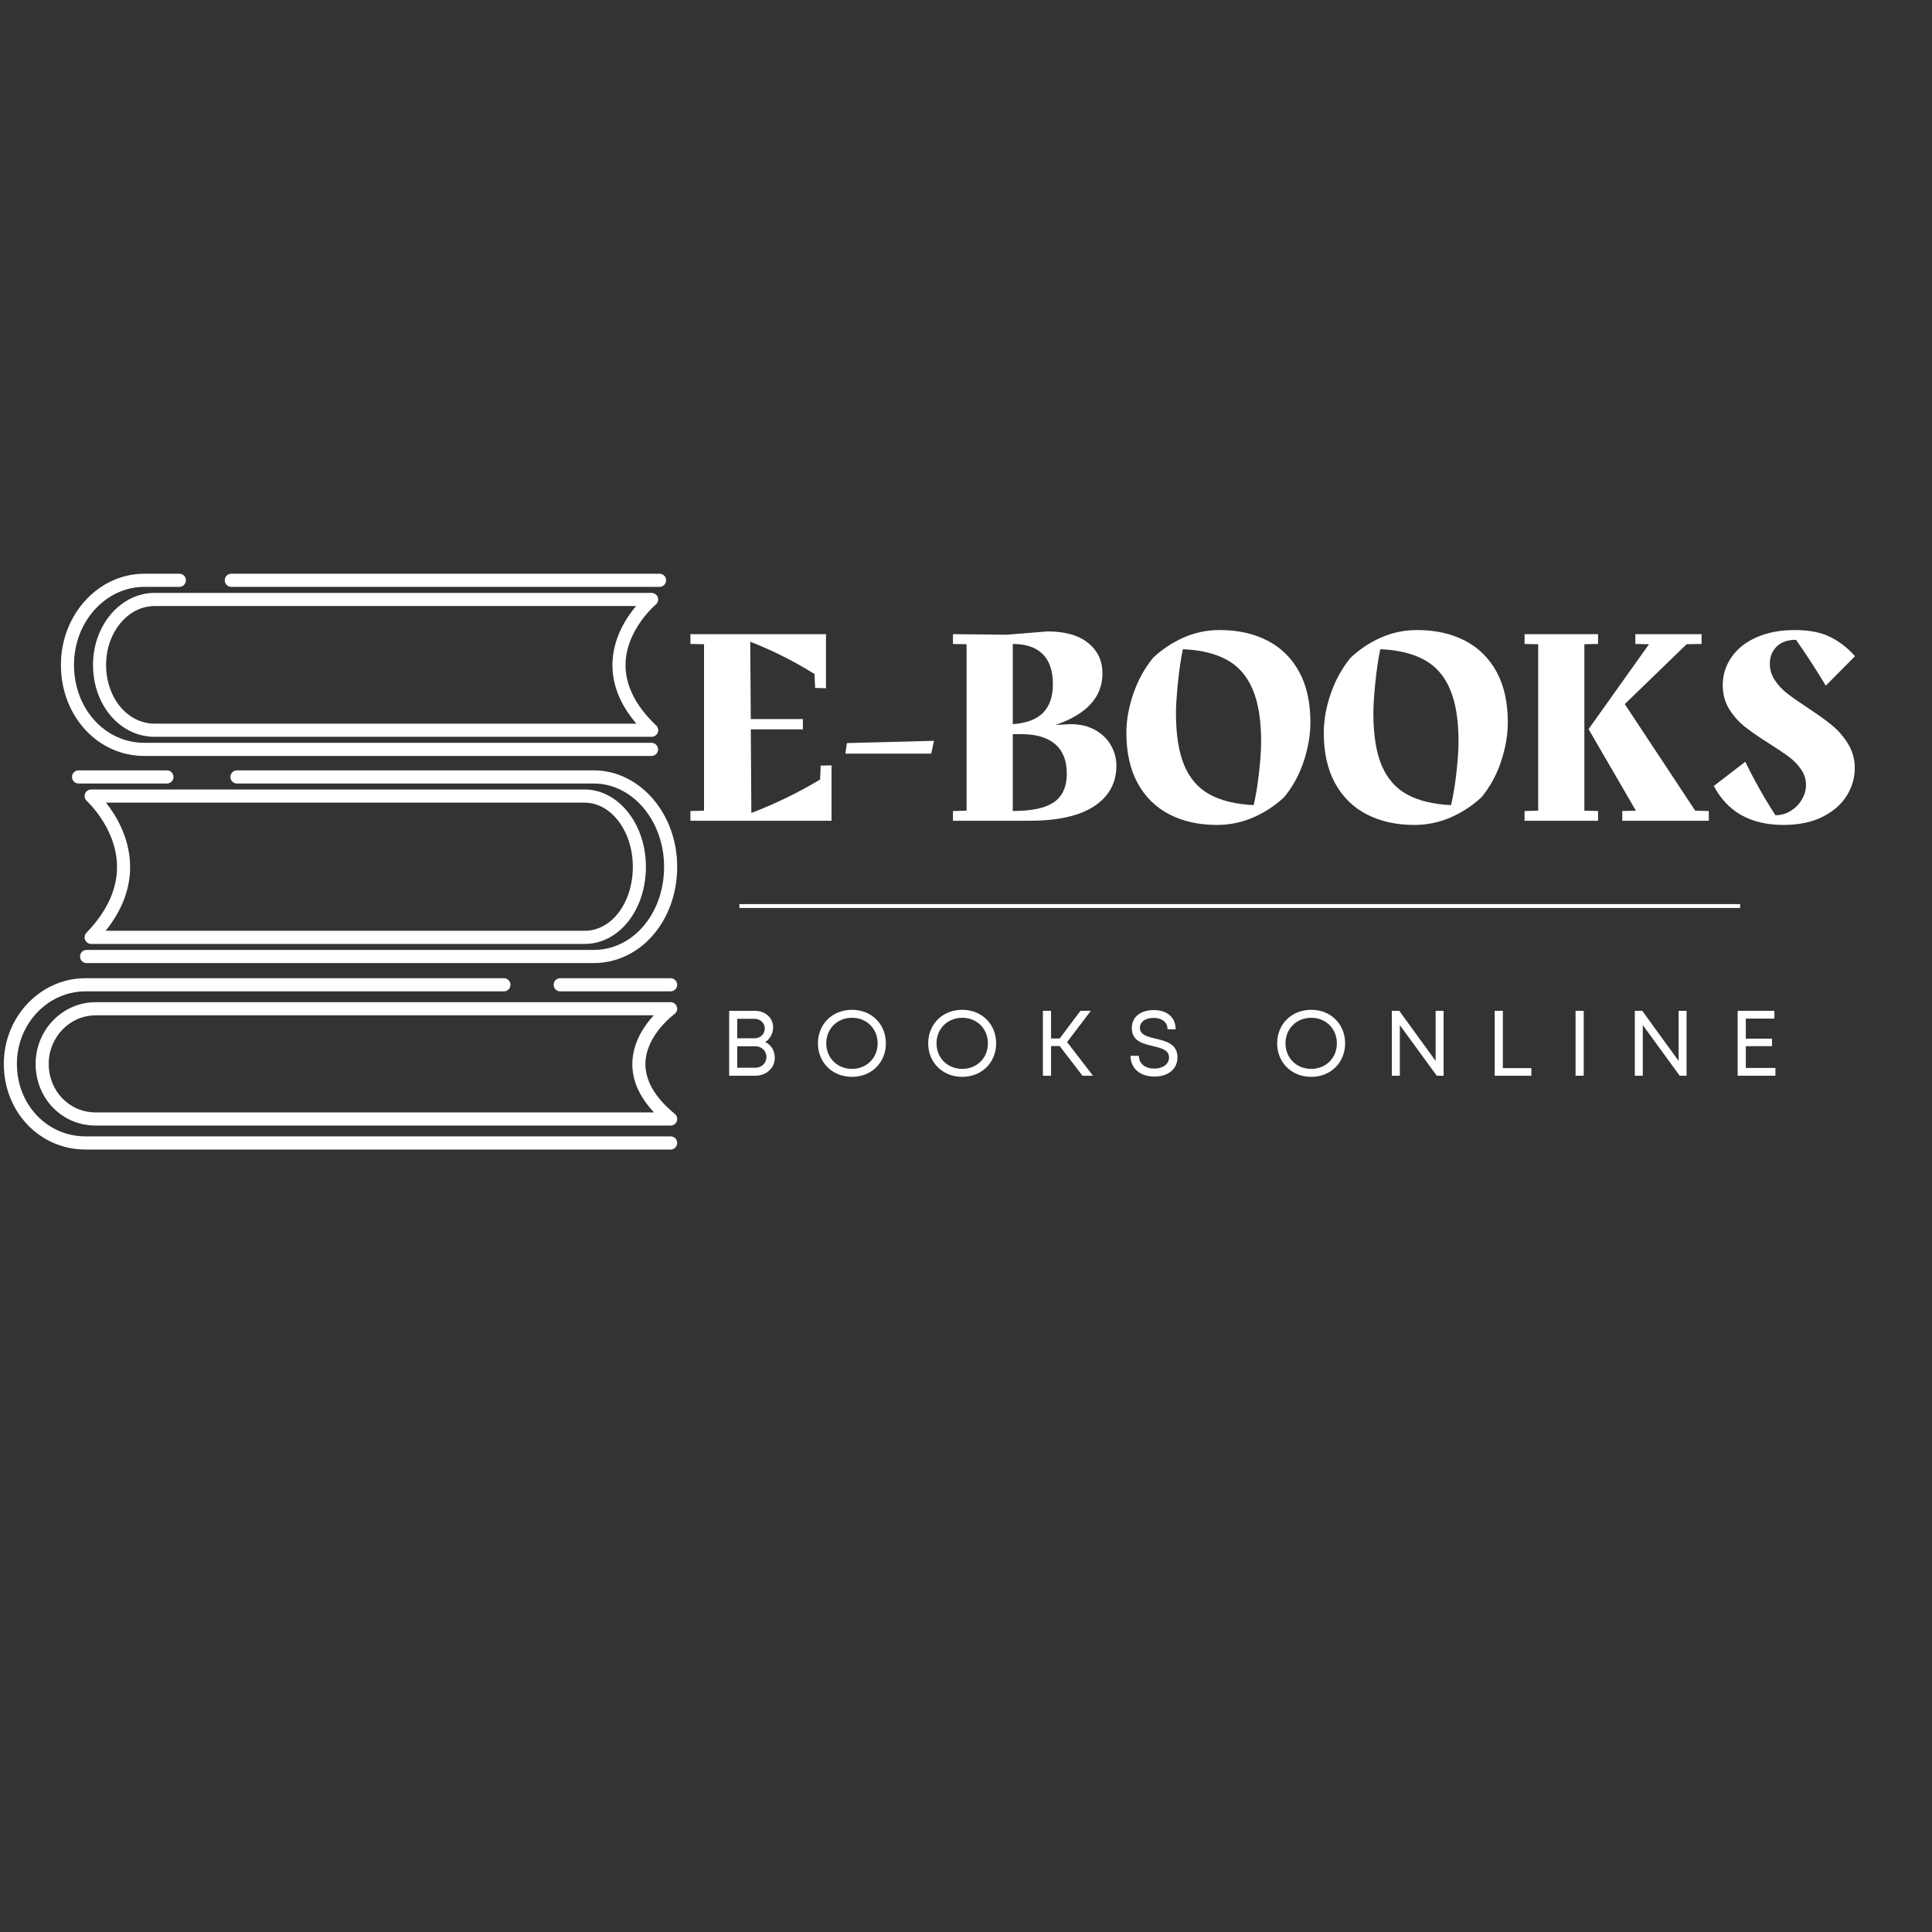 <svg xmlns="http://www.w3.org/2000/svg" xmlns:xlink="http://www.w3.org/1999/xlink" width="500" zoomAndPan="magnify" viewBox="0 0 375 375" height="500" preserveAspectRatio="xMidYMid meet" version="1.0"><rect x="0" y="0" width="375" height="375" fill="#333333" stroke="none"/><defs><g/><clipPath id="b0aac2e797"><path d="M 43 111.34 L 130 111.34 L 130 114 L 43 114 Z M 43 111.34 " clip-rule="nonzero"/></clipPath><clipPath id="483286f48f"><path d="M 11 111.34 L 128 111.34 L 128 147 L 11 147 Z M 11 111.34 " clip-rule="nonzero"/></clipPath><clipPath id="dacbdd1dce"><path d="M 15 149 L 131.793 149 L 131.793 187 L 15 187 Z M 15 149 " clip-rule="nonzero"/></clipPath><clipPath id="4b55d2f22e"><path d="M 107 189 L 131.793 189 L 131.793 193 L 107 193 Z M 107 189 " clip-rule="nonzero"/></clipPath><clipPath id="7cb5b6a162"><path d="M 0.543 189 L 131.793 189 L 131.793 223.09 L 0.543 223.09 Z M 0.543 189 " clip-rule="nonzero"/></clipPath><clipPath id="ca02181d28"><path d="M 6 194 L 131.793 194 L 131.793 219 L 6 219 Z M 6 194 " clip-rule="nonzero"/></clipPath></defs><path fill="#ffffff" d="M 126.492 143.012 C 126.488 143.012 126.484 143.012 126.48 143.012 L 30.012 143.012 C 23.305 143.012 18.055 136.875 18.055 129.047 C 18.055 121.348 23.418 115.082 30.012 115.082 L 126.48 115.082 C 127.016 115.082 127.496 115.418 127.676 115.926 C 127.855 116.434 127.703 117 127.289 117.344 C 127.234 117.391 121.645 122.109 121.422 128.699 C 121.281 132.812 123.25 136.859 127.266 140.723 C 127.566 140.957 127.762 141.324 127.762 141.734 C 127.762 142.438 127.191 143.012 126.492 143.012 Z M 30.012 117.633 C 24.816 117.633 20.594 122.754 20.594 129.047 C 20.594 135.445 24.73 140.457 30.012 140.457 L 123.516 140.457 C 120.293 136.68 118.738 132.695 118.883 128.586 C 119.055 123.766 121.543 119.91 123.461 117.633 Z M 30.012 117.633 " fill-opacity="1" fill-rule="nonzero"/><g clip-path="url(#b0aac2e797)"><path fill="#ffffff" d="M 128.02 113.91 L 44.895 113.91 C 44.191 113.91 43.621 113.34 43.621 112.637 C 43.621 111.93 44.191 111.359 44.895 111.359 L 128.02 111.359 C 128.719 111.359 129.289 111.93 129.289 112.637 C 129.289 113.34 128.719 113.91 128.02 113.91 Z M 128.02 113.91 " fill-opacity="1" fill-rule="nonzero"/></g><g clip-path="url(#483286f48f)"><path fill="#ffffff" d="M 126.461 146.73 L 28.016 146.73 C 18.938 146.73 11.824 138.965 11.824 129.047 C 11.824 119.293 19.086 111.359 28.016 111.359 L 34.816 111.359 C 35.52 111.359 36.086 111.93 36.086 112.633 C 36.086 113.34 35.52 113.91 34.816 113.91 L 28.016 113.91 C 20.488 113.91 14.363 120.699 14.363 129.047 C 14.363 137.531 20.359 144.18 28.016 144.18 L 126.461 144.18 C 127.16 144.18 127.73 144.75 127.73 145.457 C 127.73 146.16 127.16 146.73 126.461 146.73 Z M 126.461 146.73 " fill-opacity="1" fill-rule="nonzero"/></g><path fill="#ffffff" d="M 32.406 152.078 L 15.246 152.078 C 14.543 152.078 13.977 151.508 13.977 150.801 C 13.977 150.098 14.543 149.527 15.246 149.527 L 32.406 149.527 C 33.105 149.527 33.676 150.098 33.676 150.801 C 33.676 151.508 33.105 152.078 32.406 152.078 Z M 32.406 152.078 " fill-opacity="1" fill-rule="nonzero"/><g clip-path="url(#dacbdd1dce)"><path fill="#ffffff" d="M 115.246 186.93 L 16.805 186.93 C 16.102 186.93 15.535 186.359 15.535 185.656 C 15.535 184.949 16.102 184.379 16.805 184.379 L 115.246 184.379 C 122.902 184.379 128.898 177.285 128.898 168.23 C 128.898 159.324 122.773 152.078 115.246 152.078 L 45.992 152.078 C 45.293 152.078 44.723 151.508 44.723 150.801 C 44.723 150.098 45.293 149.527 45.992 149.527 L 115.246 149.527 C 124.176 149.527 131.441 157.918 131.441 168.23 C 131.441 178.715 124.328 186.93 115.246 186.93 Z M 115.246 186.93 " fill-opacity="1" fill-rule="nonzero"/></g><path fill="#ffffff" d="M 113.488 183.215 L 17.691 183.215 C 17.184 183.215 16.723 182.91 16.523 182.438 C 16.324 181.965 16.426 181.422 16.781 181.051 C 20.875 176.801 22.867 172.336 22.707 167.781 C 22.449 160.586 16.902 155.52 16.848 155.469 C 16.453 155.117 16.32 154.559 16.508 154.062 C 16.695 153.566 17.168 153.242 17.691 153.242 L 113.488 153.242 C 120.039 153.242 125.371 159.965 125.371 168.23 C 125.371 176.633 120.152 183.215 113.488 183.215 Z M 20.512 180.664 L 113.488 180.664 C 118.727 180.664 122.832 175.203 122.832 168.23 C 122.832 161.371 118.641 155.793 113.488 155.793 L 20.57 155.793 C 22.477 158.199 25.055 162.402 25.242 167.691 C 25.406 172.176 23.812 176.527 20.512 180.664 Z M 20.512 180.664 " fill-opacity="1" fill-rule="nonzero"/><g clip-path="url(#4b55d2f22e)"><path fill="#ffffff" d="M 130.168 192.422 L 108.734 192.422 C 108.031 192.422 107.461 191.852 107.461 191.145 C 107.461 190.441 108.031 189.871 108.734 189.871 L 130.168 189.871 C 130.871 189.871 131.441 190.441 131.441 191.145 C 131.441 191.852 130.871 192.422 130.168 192.422 Z M 130.168 192.422 " fill-opacity="1" fill-rule="nonzero"/></g><g clip-path="url(#7cb5b6a162)"><path fill="#ffffff" d="M 130.168 223.125 L 16.602 223.125 C 7.707 223.125 0.742 215.82 0.742 206.496 C 0.742 197.328 7.855 189.871 16.602 189.871 L 97.812 189.871 C 98.512 189.871 99.082 190.441 99.082 191.145 C 99.082 191.852 98.512 192.422 97.812 192.422 L 16.602 192.422 C 9.258 192.422 3.281 198.738 3.281 206.496 C 3.281 214.391 9.133 220.57 16.602 220.57 L 130.172 220.57 C 130.871 220.57 131.441 221.145 131.441 221.848 C 131.441 222.555 130.871 223.125 130.168 223.125 Z M 130.168 223.125 " fill-opacity="1" fill-rule="nonzero"/></g><g clip-path="url(#ca02181d28)"><path fill="#ffffff" d="M 130.18 218.473 C 130.18 218.473 130.176 218.473 130.168 218.473 L 18.582 218.473 C 12.039 218.473 6.914 213.211 6.914 206.496 C 6.914 199.895 12.148 194.523 18.582 194.523 L 130.168 194.523 C 130.723 194.523 131.211 194.883 131.379 195.41 C 131.547 195.938 131.355 196.516 130.906 196.84 C 130.855 196.875 125.457 200.828 125.277 206.273 C 125.168 209.621 127.055 212.941 130.887 216.133 C 131.227 216.363 131.449 216.754 131.449 217.195 C 131.449 217.902 130.883 218.473 130.18 218.473 Z M 18.582 197.074 C 13.547 197.074 9.453 201.301 9.453 206.496 C 9.453 211.781 13.461 215.918 18.582 215.918 L 126.938 215.918 C 124.035 212.82 122.625 209.551 122.742 206.168 C 122.879 202.242 125.055 199.07 126.891 197.074 Z M 18.582 197.074 " fill-opacity="1" fill-rule="nonzero"/></g><g fill="#ffffff" fill-opacity="1"><g transform="translate(132.057, 159.307)"><g><path d="M 29.344 -10.75 L 29.344 0 L 1.953 0 L 1.953 -1.891 L 4.594 -1.953 L 4.594 -34.266 L 1.953 -34.312 L 1.953 -36.219 L 28.266 -36.219 L 28.266 -25.719 L 26.156 -25.781 L 26.047 -28.484 C 22.047 -30.973 17.883 -33.062 13.562 -34.75 L 13.672 -19.734 L 23.781 -19.734 L 23.781 -17.734 L 13.672 -17.734 L 13.781 -1.516 C 18.395 -3.273 22.844 -5.438 27.125 -8 L 27.234 -10.703 Z M 29.344 -10.75 "/></g></g></g><g fill="#ffffff" fill-opacity="1"><g transform="translate(162.752, 159.307)"><g><path d="M 1.625 -15.078 L 18.531 -15.516 L 18 -13.031 L 1.344 -13.031 Z M 1.625 -15.078 "/></g></g></g><g fill="#ffffff" fill-opacity="1"><g transform="translate(183.018, 159.307)"><g><path d="M 24.703 -18.75 C 26.609 -18.75 28.238 -18.363 29.594 -17.594 C 30.945 -16.82 31.961 -15.82 32.641 -14.594 C 33.328 -13.363 33.672 -12.066 33.672 -10.703 C 33.672 -7.348 32.238 -4.723 29.375 -2.828 C 26.508 -0.941 22.32 0 16.812 0 L 1.953 0 L 1.953 -1.891 L 4.594 -1.953 L 4.594 -34.266 L 1.953 -34.312 L 1.953 -36.219 L 12.375 -36.109 L 20.266 -36.75 C 23.723 -36.75 26.367 -36 28.203 -34.5 C 30.047 -33.008 30.969 -31.039 30.969 -28.594 C 30.969 -26.281 30.191 -24.285 28.641 -22.609 C 27.098 -20.941 24.828 -19.602 21.828 -18.594 Z M 21.344 -26.531 C 21.344 -29.094 20.688 -31.031 19.375 -32.344 C 18.062 -33.656 16.125 -34.312 13.562 -34.312 L 13.562 -18.75 C 16.195 -18.938 18.148 -19.664 19.422 -20.938 C 20.703 -22.219 21.344 -24.082 21.344 -26.531 Z M 13.562 -1.891 C 17.238 -1.891 19.906 -2.461 21.562 -3.609 C 23.219 -4.766 24.047 -6.609 24.047 -9.141 C 24.047 -11.66 23.297 -13.566 21.797 -14.859 C 20.305 -16.16 18.102 -16.812 15.188 -16.812 L 13.562 -16.812 Z M 13.562 -1.891 "/></g></g></g><g fill="#ffffff" fill-opacity="1"><g transform="translate(217.333, 159.307)"><g><path d="M 19.406 -37.016 C 22.938 -37.016 26.023 -36.332 28.672 -34.969 C 31.316 -33.602 33.367 -31.586 34.828 -28.922 C 36.285 -26.254 37.016 -22.988 37.016 -19.125 C 37.016 -16.676 36.582 -14.145 35.719 -11.531 C 34.852 -8.926 33.594 -6.613 31.938 -4.594 C 30.207 -2.969 28.223 -1.66 25.984 -0.672 C 23.754 0.316 21.379 0.812 18.859 0.812 C 15.367 0.812 12.297 0.129 9.641 -1.234 C 6.992 -2.609 4.941 -4.629 3.484 -7.297 C 2.023 -9.961 1.297 -13.223 1.297 -17.078 C 1.297 -19.492 1.742 -22.016 2.641 -24.641 C 3.547 -27.273 4.828 -29.602 6.484 -31.625 C 8.18 -33.238 10.133 -34.539 12.344 -35.531 C 14.562 -36.52 16.914 -37.016 19.406 -37.016 Z M 10.922 -20.859 C 10.922 -16.68 11.457 -13.312 12.531 -10.75 C 13.613 -8.195 15.254 -6.316 17.453 -5.109 C 19.648 -3.898 22.5 -3.207 26 -3.031 C 26.426 -4.832 26.773 -6.945 27.047 -9.375 C 27.316 -11.812 27.453 -13.801 27.453 -15.344 C 27.453 -19.562 26.898 -22.957 25.797 -25.531 C 24.703 -28.113 23.035 -30.016 20.797 -31.234 C 18.566 -32.461 15.723 -33.148 12.266 -33.297 C 11.867 -31.422 11.547 -29.238 11.297 -26.75 C 11.047 -24.27 10.922 -22.305 10.922 -20.859 Z M 10.922 -20.859 "/></g></g></g><g fill="#ffffff" fill-opacity="1"><g transform="translate(255.648, 159.307)"><g><path d="M 19.406 -37.016 C 22.938 -37.016 26.023 -36.332 28.672 -34.969 C 31.316 -33.602 33.367 -31.586 34.828 -28.922 C 36.285 -26.254 37.016 -22.988 37.016 -19.125 C 37.016 -16.676 36.582 -14.145 35.719 -11.531 C 34.852 -8.926 33.594 -6.613 31.938 -4.594 C 30.207 -2.969 28.223 -1.66 25.984 -0.672 C 23.754 0.316 21.379 0.812 18.859 0.812 C 15.367 0.812 12.297 0.129 9.641 -1.234 C 6.992 -2.609 4.941 -4.629 3.484 -7.297 C 2.023 -9.961 1.297 -13.223 1.297 -17.078 C 1.297 -19.492 1.742 -22.016 2.641 -24.641 C 3.547 -27.273 4.828 -29.602 6.484 -31.625 C 8.18 -33.238 10.133 -34.539 12.344 -35.531 C 14.562 -36.52 16.914 -37.016 19.406 -37.016 Z M 10.922 -20.859 C 10.922 -16.68 11.457 -13.312 12.531 -10.75 C 13.613 -8.195 15.254 -6.316 17.453 -5.109 C 19.648 -3.898 22.5 -3.207 26 -3.031 C 26.426 -4.832 26.773 -6.945 27.047 -9.375 C 27.316 -11.812 27.453 -13.801 27.453 -15.344 C 27.453 -19.562 26.898 -22.957 25.797 -25.531 C 24.703 -28.113 23.035 -30.016 20.797 -31.234 C 18.566 -32.461 15.723 -33.148 12.266 -33.297 C 11.867 -31.422 11.547 -29.238 11.297 -26.75 C 11.047 -24.27 10.922 -22.305 10.922 -20.859 Z M 10.922 -20.859 "/></g></g></g><g fill="#ffffff" fill-opacity="1"><g transform="translate(293.963, 159.307)"><g><path d="M 13.562 -1.953 L 16.219 -1.891 L 16.219 0 L 1.953 0 L 1.953 -1.891 L 4.594 -1.953 L 4.594 -34.266 L 1.953 -34.312 L 1.953 -36.219 L 16.219 -36.219 L 16.219 -34.312 L 13.562 -34.266 Z M 37.719 -1.891 L 37.719 0 L 20.922 0 L 20.922 -1.891 L 23.562 -1.953 L 14.375 -17.781 L 26.109 -34.266 L 23.453 -34.312 L 23.453 -36.219 L 36.312 -36.219 L 36.312 -34.312 L 33.406 -34.266 L 21.406 -22.641 L 35.078 -1.953 Z M 37.719 -1.891 "/></g></g></g><g fill="#ffffff" fill-opacity="1"><g transform="translate(331.791, 159.307)"><g><path d="M 11.734 -30.484 C 11.734 -29.328 12.055 -28.258 12.703 -27.281 C 13.348 -26.312 14.156 -25.445 15.125 -24.688 C 16.102 -23.938 17.438 -23.004 19.125 -21.891 C 21.113 -20.586 22.703 -19.441 23.891 -18.453 C 25.078 -17.461 26.094 -16.273 26.938 -14.891 C 27.789 -13.504 28.219 -11.945 28.219 -10.219 C 28.219 -8.301 27.691 -6.504 26.641 -4.828 C 25.598 -3.16 24.031 -1.801 21.938 -0.75 C 19.852 0.289 17.332 0.812 14.375 0.812 C 8.031 0.812 3.523 -1.707 0.859 -6.75 L 6.969 -11.453 C 8.695 -7.891 10.645 -4.43 12.812 -1.078 L 12.859 -1.078 C 13.91 -1.078 14.883 -1.352 15.781 -1.906 C 16.688 -2.469 17.406 -3.195 17.938 -4.094 C 18.477 -5 18.75 -5.957 18.75 -6.969 C 18.75 -8.051 18.43 -9.051 17.797 -9.969 C 17.172 -10.883 16.391 -11.691 15.453 -12.391 C 14.516 -13.098 13.238 -13.957 11.625 -14.969 C 9.676 -16.195 8.109 -17.281 6.922 -18.219 C 5.734 -19.156 4.711 -20.297 3.859 -21.641 C 3.016 -22.992 2.594 -24.555 2.594 -26.328 C 2.594 -28.305 3.16 -30.113 4.297 -31.75 C 5.43 -33.395 7.051 -34.68 9.156 -35.609 C 11.27 -36.547 13.75 -37.016 16.594 -37.016 C 19.363 -37.016 21.641 -36.57 23.422 -35.688 C 25.211 -34.812 26.828 -33.562 28.266 -31.938 L 22.594 -26.219 C 20.688 -29.383 18.758 -32.352 16.812 -35.125 C 15.188 -35.125 13.93 -34.68 13.047 -33.797 C 12.172 -32.922 11.734 -31.816 11.734 -30.484 Z M 11.734 -30.484 "/></g></g></g><g fill="#ffffff" fill-opacity="1"><g transform="translate(139.821, 208.8)"><g><path d="M 8.695 -6.535 C 9.629 -7.094 10.242 -8.242 10.242 -9.379 C 10.242 -11.215 8.746 -12.602 6.695 -12.602 L 1.711 -12.602 L 1.711 0 L 6.75 0 C 8.93 0 10.566 -1.512 10.566 -3.457 C 10.566 -4.844 9.863 -6.031 8.695 -6.535 Z M 8.621 -9.16 C 8.621 -8.117 7.793 -7.273 6.66 -7.273 L 3.277 -7.273 L 3.277 -11.051 L 6.66 -11.051 C 7.758 -11.051 8.621 -10.223 8.621 -9.16 Z M 6.73 -1.547 L 3.277 -1.547 L 3.277 -5.723 L 6.75 -5.723 C 7.992 -5.723 8.945 -4.824 8.945 -3.637 C 8.945 -2.43 7.992 -1.547 6.73 -1.547 Z M 6.73 -1.547 "/></g></g></g><g fill="#ffffff" fill-opacity="1"><g transform="translate(157.911, 208.8)"><g><path d="M 7.453 0.215 C 11.27 0.215 14.039 -2.574 14.039 -6.281 C 14.039 -10.008 11.27 -12.797 7.453 -12.797 C 3.637 -12.797 0.848 -10.008 0.848 -6.281 C 0.848 -2.574 3.637 0.215 7.453 0.215 Z M 7.453 -1.332 C 4.59 -1.332 2.465 -3.473 2.465 -6.281 C 2.465 -9.109 4.59 -11.25 7.453 -11.25 C 10.312 -11.25 12.438 -9.125 12.438 -6.281 C 12.438 -3.457 10.312 -1.332 7.453 -1.332 Z M 7.453 -1.332 "/></g></g></g><g fill="#ffffff" fill-opacity="1"><g transform="translate(179.313, 208.8)"><g><path d="M 7.453 0.215 C 11.27 0.215 14.039 -2.574 14.039 -6.281 C 14.039 -10.008 11.27 -12.797 7.453 -12.797 C 3.637 -12.797 0.848 -10.008 0.848 -6.281 C 0.848 -2.574 3.637 0.215 7.453 0.215 Z M 7.453 -1.332 C 4.59 -1.332 2.465 -3.473 2.465 -6.281 C 2.465 -9.109 4.59 -11.25 7.453 -11.25 C 10.312 -11.25 12.438 -9.125 12.438 -6.281 C 12.438 -3.457 10.312 -1.332 7.453 -1.332 Z M 7.453 -1.332 "/></g></g></g><g fill="#ffffff" fill-opacity="1"><g transform="translate(200.715, 208.8)"><g><path d="M 9.395 0 L 11.43 0 L 6.406 -6.535 L 11.016 -12.602 L 9 -12.602 L 4.969 -7.234 L 3.293 -7.234 L 3.293 -12.602 L 1.711 -12.602 L 1.711 0 L 3.293 0 L 3.293 -5.762 L 4.969 -5.762 Z M 9.395 0 "/></g></g></g><g fill="#ffffff" fill-opacity="1"><g transform="translate(218.625, 208.8)"><g><path d="M 5.473 0.16 C 7.973 0.16 9.918 -1.188 9.918 -3.562 C 9.918 -6.191 7.688 -6.715 5.707 -7.199 C 4.086 -7.578 2.629 -7.938 2.629 -9.305 C 2.629 -10.512 3.781 -11.23 5.309 -11.23 C 6.84 -11.23 7.992 -10.422 7.992 -9.02 L 9.559 -9.02 C 9.559 -11.305 7.957 -12.742 5.348 -12.742 C 2.734 -12.742 1.062 -11.43 1.062 -9.254 C 1.062 -6.73 3.203 -6.211 5.148 -5.762 C 6.785 -5.363 8.281 -5.023 8.281 -3.547 C 8.281 -2.215 7.039 -1.387 5.453 -1.387 C 3.707 -1.387 2.43 -2.305 2.43 -3.871 L 0.809 -3.871 C 0.809 -1.387 2.699 0.16 5.473 0.16 Z M 5.473 0.16 "/></g></g></g><g fill="#ffffff" fill-opacity="1"><g transform="translate(235.851, 208.8)"><g/></g></g><g fill="#ffffff" fill-opacity="1"><g transform="translate(247.047, 208.8)"><g><path d="M 7.453 0.215 C 11.27 0.215 14.039 -2.574 14.039 -6.281 C 14.039 -10.008 11.27 -12.797 7.453 -12.797 C 3.637 -12.797 0.848 -10.008 0.848 -6.281 C 0.848 -2.574 3.637 0.215 7.453 0.215 Z M 7.453 -1.332 C 4.59 -1.332 2.465 -3.473 2.465 -6.281 C 2.465 -9.109 4.59 -11.25 7.453 -11.25 C 10.312 -11.25 12.438 -9.125 12.438 -6.281 C 12.438 -3.457 10.312 -1.332 7.453 -1.332 Z M 7.453 -1.332 "/></g></g></g><g fill="#ffffff" fill-opacity="1"><g transform="translate(268.449, 208.8)"><g><path d="M 10.207 -12.602 L 10.207 -2.879 L 3.148 -12.602 L 1.711 -12.602 L 1.711 0 L 3.258 0 L 3.258 -9.828 L 10.422 0 L 11.754 0 L 11.754 -12.602 Z M 10.207 -12.602 "/></g></g></g><g fill="#ffffff" fill-opacity="1"><g transform="translate(288.411, 208.8)"><g><path d="M 3.293 -1.477 L 3.293 -12.602 L 1.711 -12.602 L 1.711 0 L 8.82 0 L 8.82 -1.477 Z M 3.293 -1.477 "/></g></g></g><g fill="#ffffff" fill-opacity="1"><g transform="translate(304.107, 208.8)"><g><path d="M 1.711 0 L 3.293 0 L 3.293 -12.602 L 1.711 -12.602 Z M 1.711 0 "/></g></g></g><g fill="#ffffff" fill-opacity="1"><g transform="translate(315.609, 208.8)"><g><path d="M 10.207 -12.602 L 10.207 -2.879 L 3.148 -12.602 L 1.711 -12.602 L 1.711 0 L 3.258 0 L 3.258 -9.828 L 10.422 0 L 11.754 0 L 11.754 -12.602 Z M 10.207 -12.602 "/></g></g></g><g fill="#ffffff" fill-opacity="1"><g transform="translate(335.571, 208.8)"><g><path d="M 3.293 -1.512 L 3.293 -5.742 L 8.371 -5.742 L 8.371 -7.199 L 3.293 -7.199 L 3.293 -11.09 L 8.84 -11.09 L 8.84 -12.602 L 1.711 -12.602 L 1.711 0 L 9.035 0 L 9.035 -1.512 Z M 3.293 -1.512 "/></g></g></g><path stroke-linecap="butt" transform="matrix(0.751, 0, 0, 0.75, 143.511, 175.483)" fill="none" stroke-linejoin="miter" d="M 0.001 0.502 L 258.652 0.502 " stroke="#ffffff" stroke-width="1" stroke-opacity="1" stroke-miterlimit="4"/></svg>